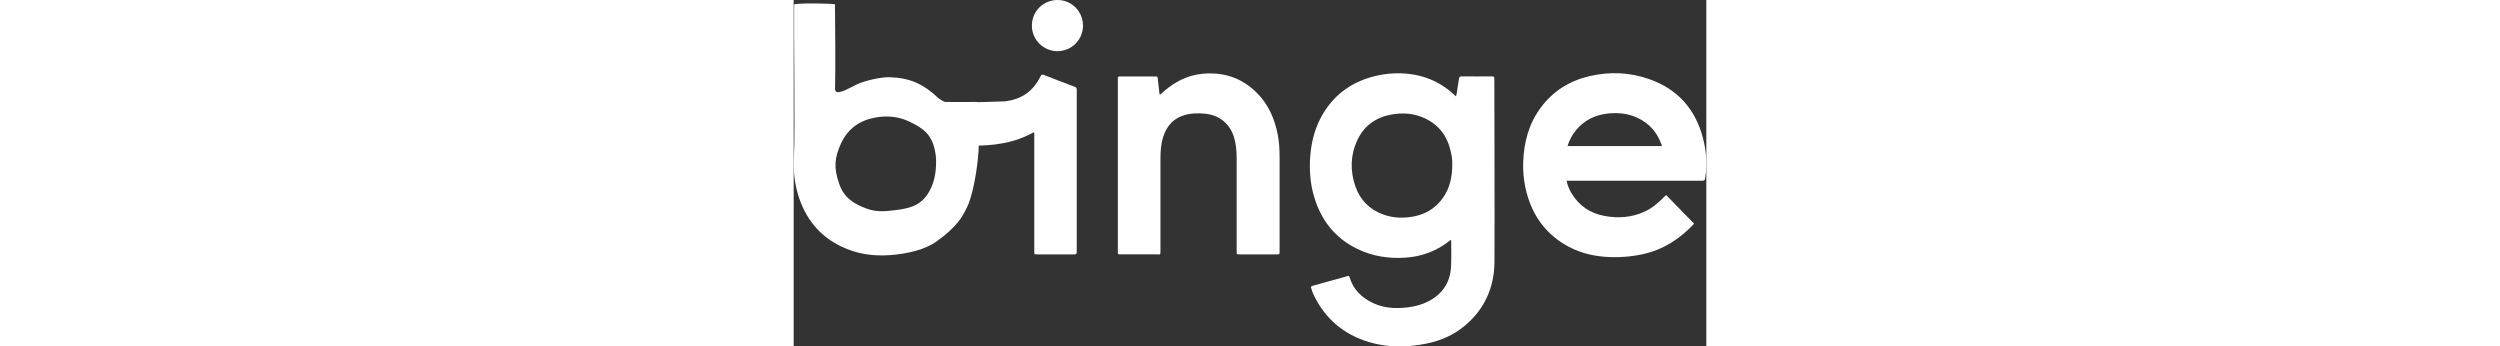 <svg class="w-24" viewBox="-114.507 0 331.888 125.996" width="331.888" height="45.996"><rect x="-114.507" y="0" width="331.888" height="125.996" fill="#333333" stroke="none"/><g fill="white" id="g14" transform="matrix(1, 0, 0, 1, -114.619, 0)"><path d="M 87.482 48.091 C 85.811 48.997 84.078 49.785 82.295 50.448 C 78.449 51.832 74.471 52.55 70.402 52.818 C 69.522 52.874 68.638 52.891 67.756 52.95 C 64.601 53.162 60.811 37.454 66.369 37.169 C 66.972 37.138 75.959 36.954 76.858 36.856 C 82.863 36.2 87.212 33.22 89.854 27.798 C 90.203 27.081 90.511 27.022 91.207 27.296 C 94.871 28.738 98.555 30.135 102.242 31.519 C 102.809 31.731 103.053 31.989 103.051 32.639 C 103.032 52.294 103.032 71.949 103.051 91.604 C 103.051 92.344 102.829 92.522 102.12 92.518 C 97.604 92.488 93.084 92.503 88.572 92.502 C 87.61 92.502 87.607 92.502 87.607 91.498 C 87.607 77.36 87.607 63.221 87.607 49.083 C 87.605 48.79 87.678 48.476 87.482 48.091 Z" id="path4"></path><path d="m 239.097,87.338 c -0.205,-0.053 -0.312,0.1 -0.431,0.199 -4.625,3.667 -9.896,5.688 -15.777,6.137 -6.215,0.475 -12.201,-0.437 -17.834,-3.167 -8.012,-3.884 -13.058,-10.295 -15.618,-18.739 -1.459,-4.825 -1.852,-9.77 -1.484,-14.796 0.407,-5.582 1.805,-10.862 4.703,-15.683 4.472,-7.437 11.095,-11.872 19.49,-13.769 2.891,-0.654 5.853,-0.94 8.815,-0.851 7.482,0.224 14.029,2.768 19.507,7.934 0.136,0.131 0.28,0.252 0.477,0.43 0.34,-0.823 0.345,-1.659 0.491,-2.46 0.241,-1.312 0.43,-2.633 0.62,-3.956 0.081,-0.574 0.286,-0.846 0.949,-0.841 3.679,0.037 7.358,0.032 11.044,0 0.648,0 0.861,0.179 0.861,0.843 0.018,22.161 0.143,44.32 0.05,66.482 -0.037,9.408 -3.586,17.39 -10.934,23.478 -4.016,3.329 -8.694,5.33 -13.776,6.366 -6.975,1.421 -13.957,1.533 -20.829,-0.52 -9.339,-2.789 -16.17,-8.581 -20.322,-17.445 -0.339,-0.739 -0.61,-1.507 -0.811,-2.295 -0.103,-0.389 0,-0.605 0.431,-0.717 4.302,-1.181 8.601,-2.376 12.895,-3.586 0.346,-0.097 0.525,-0.043 0.631,0.327 1.333,4.657 4.527,7.651 8.791,9.6 3.279,1.499 6.77,1.888 10.356,1.652 3.099,-0.203 6.113,-0.748 8.934,-2.088 5.511,-2.616 8.58,-6.938 8.854,-13.071 0.132,-2.981 0.044,-5.97 0.051,-8.954 -0.017,-0.162 0.038,-0.369 -0.134,-0.513 z m 0.517,-27.682 c 0.036,-1.061 -0.127,-2.649 -0.461,-4.217 -1.211,-5.663 -4.229,-9.973 -9.564,-12.447 -3.873,-1.796 -7.969,-2.095 -12.119,-1.34 -5.677,1.036 -9.956,4.086 -12.403,9.36 -2.526,5.442 -2.641,11.093 -0.699,16.728 1.736,5.036 5.198,8.488 10.234,10.294 3.066,1.1 6.24,1.318 9.466,0.928 5.178,-0.627 9.388,-2.939 12.351,-7.295 2.336,-3.447 3.197,-7.341 3.197,-12.007 z" id="path6"></path><path d="m 281.179,65.719 c 0.338,1.597 0.941,3.125 1.784,4.522 2.734,4.62 6.83,7.335 12.048,8.295 5.02,0.924 9.947,0.558 14.63,-1.621 2.747,-1.276 5.007,-3.227 7.103,-5.38 0.196,-0.201 0.35,-0.458 0.694,-0.565 l 10.027,10.285 c 0.173,0.073 0,0.189 -0.125,0.323 -5.059,5.346 -11.005,9.198 -18.271,10.82 -4.576,1.013 -9.275,1.344 -13.947,0.984 -5.251,-0.386 -10.192,-1.797 -14.711,-4.525 -7.149,-4.319 -11.576,-10.67 -13.729,-18.667 -0.996,-3.743 -1.421,-7.615 -1.26,-11.484 0.265,-7.12 2.074,-13.769 6.372,-19.568 4.447,-6.01 10.435,-9.738 17.662,-11.436 7.351,-1.721 14.67,-1.434 21.801,1.079 10.38,3.652 16.839,10.974 19.56,21.58 1.222,4.758 1.535,9.595 0.763,14.479 -0.109,0.689 -0.346,0.894 -1.041,0.892 -16.106,-0.019 -32.211,-0.023 -48.316,-0.013 z m 0.348,-12.6 h 34.224 c 0.121,-0.214 0.027,-0.344 -0.019,-0.473 -1.595,-4.494 -4.488,-7.834 -8.846,-9.834 -3.556,-1.632 -7.307,-1.959 -11.142,-1.467 -4.334,0.554 -8.032,2.385 -10.901,5.721 -1.521,1.762 -2.651,3.826 -3.316,6.057 z" id="path8"></path><path d="m 133.361,34.435 c 0.479,-0.43 0.963,-0.879 1.465,-1.308 3.938,-3.373 8.424,-5.69 13.593,-6.254 7.678,-0.838 14.478,1.291 20.033,6.799 4.264,4.227 6.57,9.479 7.699,15.304 0.54,2.777 0.667,5.585 0.667,8.405 0,11.318 0,22.636 0,33.955 0,1.172 0,1.173 -1.167,1.173 h -13.339 c -1.102,0 -1.105,0 -1.105,-1.089 0,-11.2 0,-22.399 0,-33.598 0,-2.635 -0.169,-5.242 -0.928,-7.787 -1.529,-5.126 -5.473,-8.276 -10.803,-8.71 -2.233,-0.181 -4.446,-0.169 -6.616,0.361 -4.458,1.086 -7.137,4.007 -8.444,8.309 -0.78,2.566 -0.928,5.202 -0.928,7.859 0,11.129 0,22.257 0,33.383 0,1.578 -0.064,1.265 -1.291,1.268 -4.419,0.013 -8.839,0 -13.26,0 -0.939,0 -0.942,0 -0.942,-0.955 0,-20.919 0,-41.837 0,-62.755 0,-0.99 0,-0.993 0.978,-0.993 h 12.4 c 1.067,0 1.052,0 1.164,1.041 0.19,1.754 0.398,3.505 0.598,5.258 0.003,0.071 0.026,0.14 0.065,0.199 0.04,0.059 0.096,0.105 0.161,0.134 z" id="path10"></path><path d="M 86.74,9.258 C 86.756,4.076 90.91,-0.023 96.125,9.58848e-5 101.238,0.022 105.346,4.214 105.326,9.377 c -0.017,2.465 -1.012,4.822 -2.766,6.553 -1.754,1.731 -4.125,2.694 -6.589,2.678 C 93.506,18.591 91.149,17.596 89.418,15.842 87.687,14.088 86.724,11.717 86.74,9.253 Z" id="path12"></path><path d="M 67.406 53.03 C 67.388 57.581 65.955 68.324 63.757 73.968 C 63.041 75.806 61.504 78.788 59.867 80.767 C 56.624 84.687 52.787 87.253 52.746 87.287 C 48.121 90.954 41.059 92.321 35.178 92.77 C 28.963 93.245 22.977 92.333 17.344 89.603 C 9.332 85.719 4.286 79.308 1.726 70.864 C 0.267 66.039 -0.126 61.094 0.242 56.068 C 0.649 50.486 0.164 11.006 0.281 1.687 C 0.29 1.007 15.129 1.224 15.134 1.612 C 15.215 7.728 15.344 26.383 15.156 32.187 C 15.052 35.412 20.131 32.03 23.294 30.59 C 26.164 29.283 31.974 27.987 34.936 28.077 C 42.418 28.3 47.279 30.534 52.757 35.7 C 52.893 35.831 54.633 37.057 55.296 37.071 C 58.979 37.146 62.582 37.075 66.34 37.071 C 66.988 37.07 67.201 37.251 67.201 37.915 C 67.219 60.076 67.499 30.867 67.406 53.03 Z M 51.903 58.752 C 51.939 57.69 51.776 56.102 51.442 54.535 C 50.231 48.872 47.213 46.562 41.878 44.088 C 38.005 42.292 33.909 41.992 29.759 42.748 C 24.082 43.784 19.803 46.835 17.356 52.109 C 14.83 57.55 14.715 61.201 16.657 66.837 C 18.393 71.873 21.906 74.16 26.942 75.966 C 30.008 77.066 33.187 76.894 36.413 76.504 C 41.591 75.877 45.745 75.12 48.708 70.764 C 51.044 67.317 51.905 63.423 51.905 58.757 L 51.903 58.752 Z" id="path-1"></path></g></svg>
